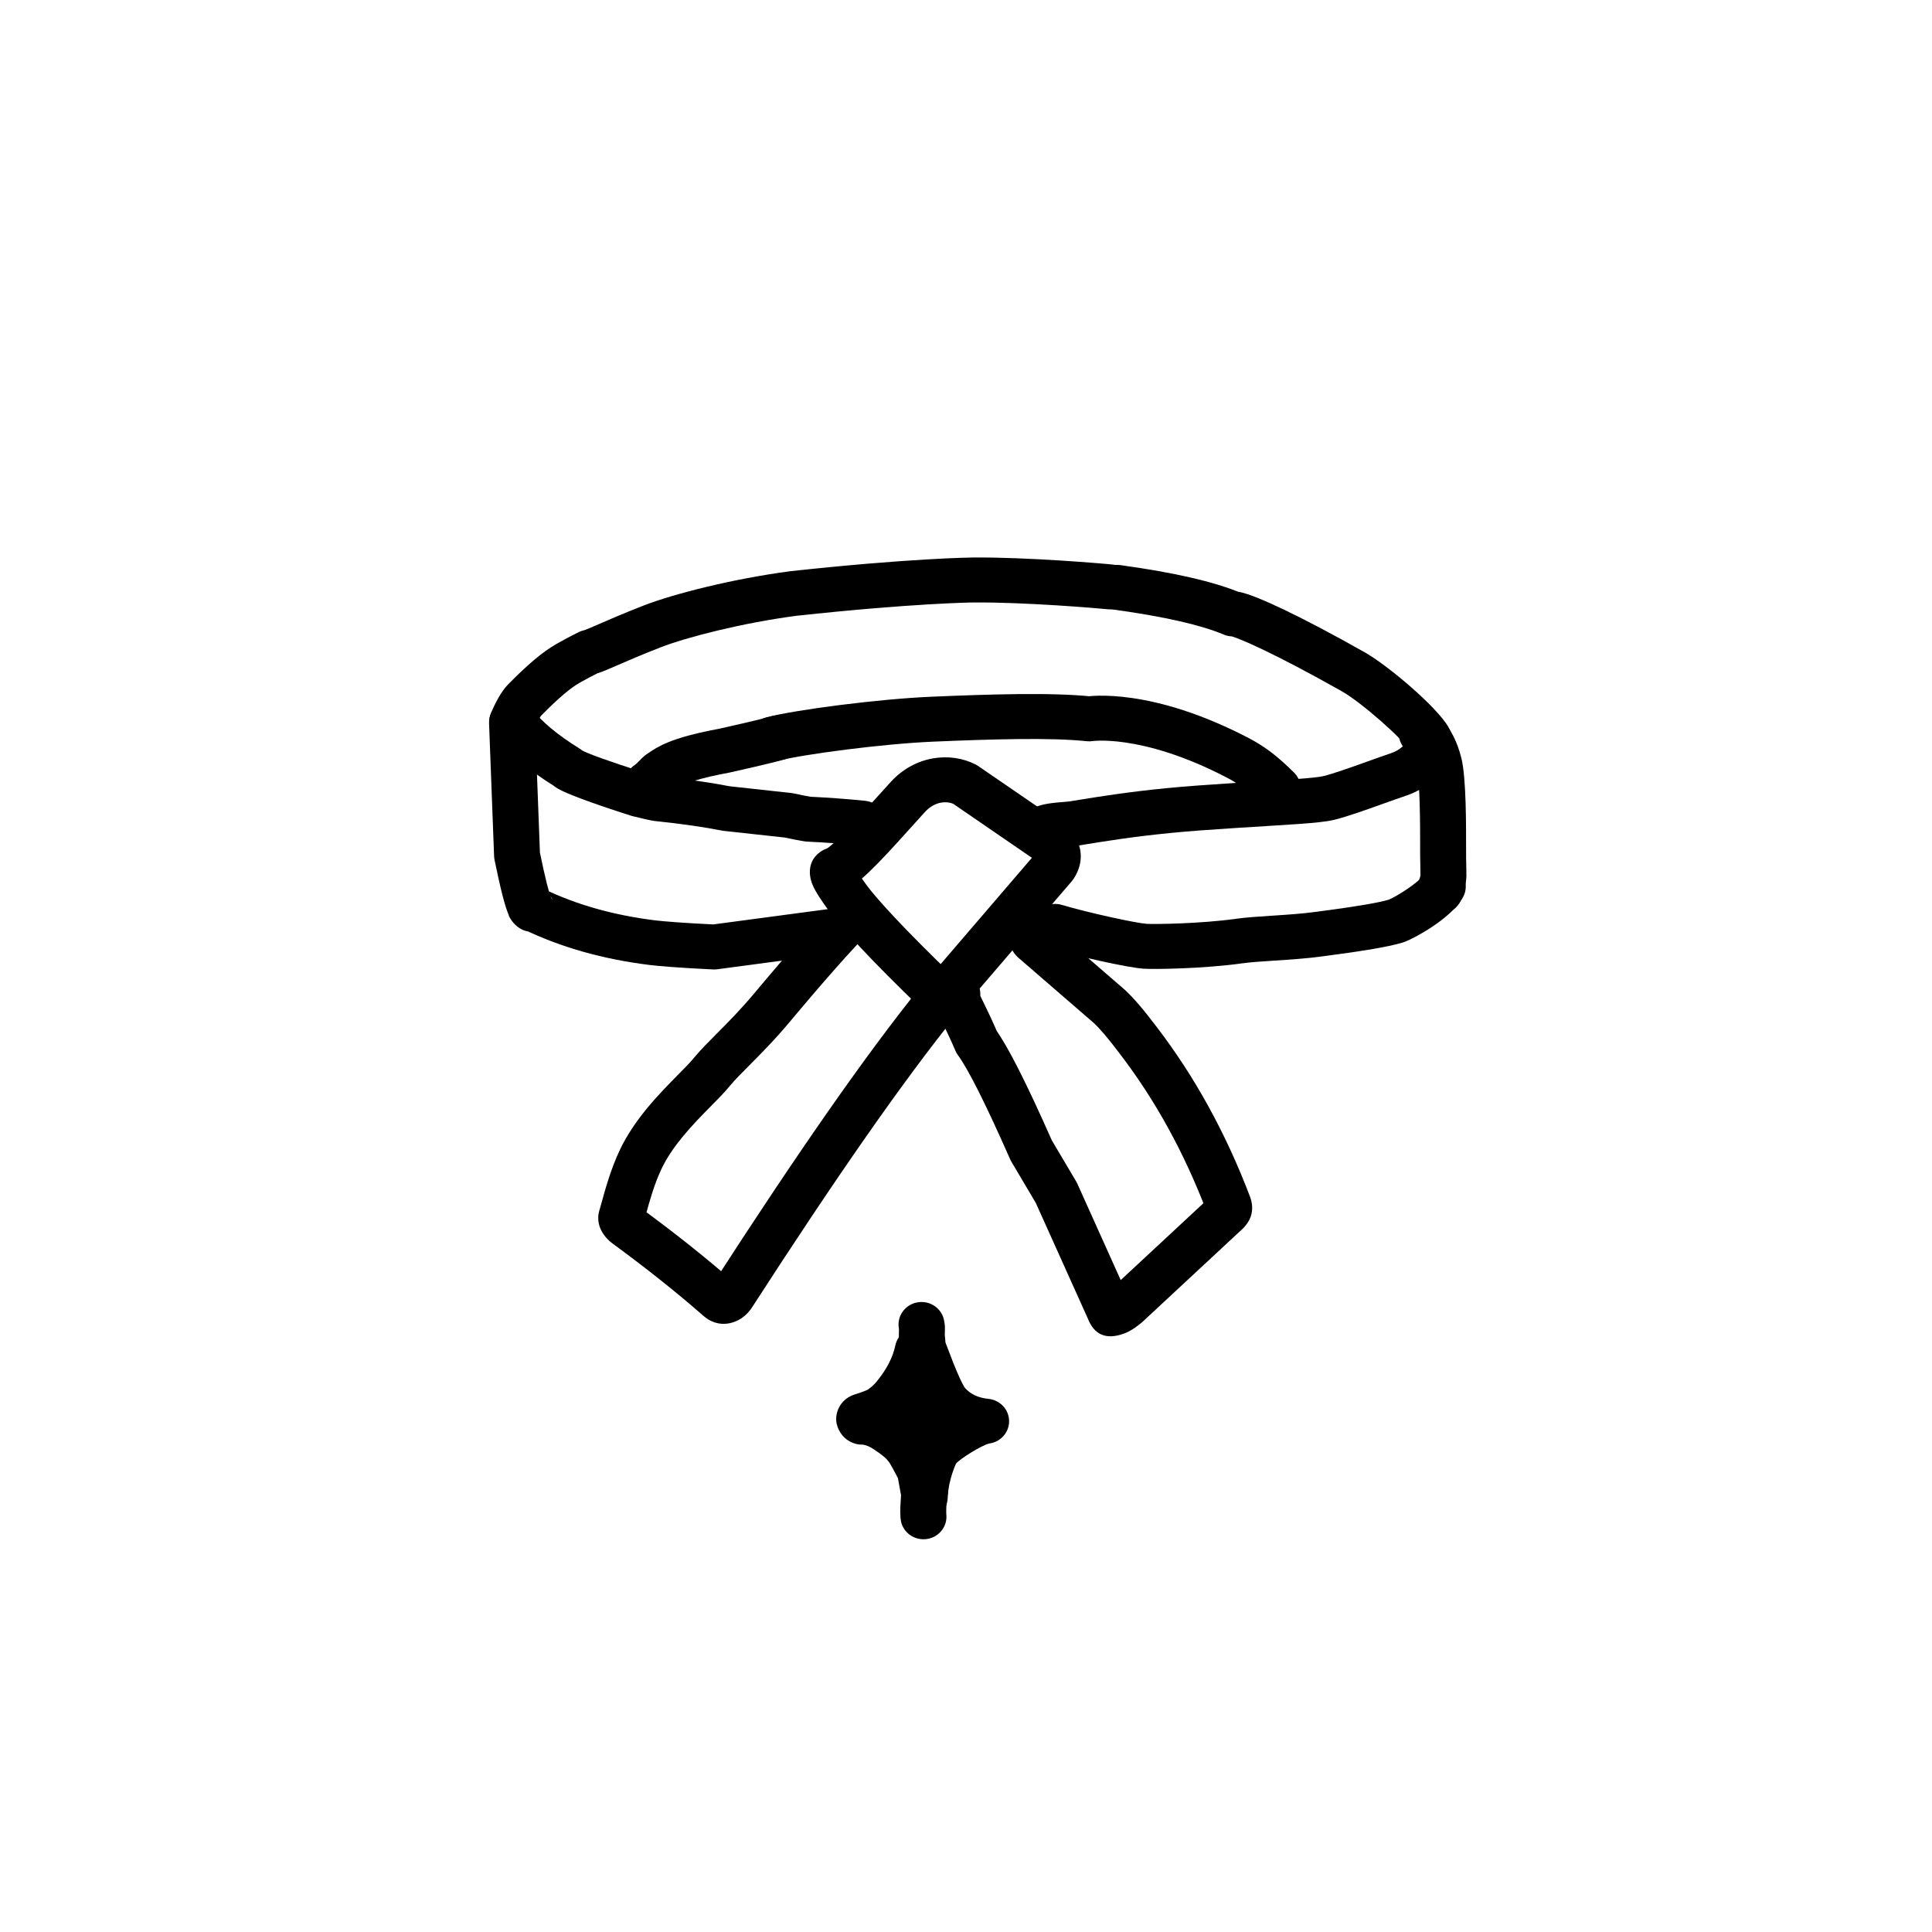 <svg width="113" height="113" viewBox="0 0 113 113" fill="none" xmlns="http://www.w3.org/2000/svg">
<g clip-path="url(#clip0_499_4286)">
<path d="M31.29 42.215L31.584 49.983L31.559 49.773C31.903 51.452 32.127 52.273 32.22 52.473C32.487 53.049 32.102 51.646 30.869 51.889C30.388 51.983 30.137 52.294 30.051 52.42C30.427 51.871 31.16 51.68 31.764 51.973C33.709 52.918 35.889 53.528 38.314 53.83C38.769 53.886 39.934 53.984 41.841 54.075L41.594 54.085L48.912 53.109C49.473 53.034 50.022 53.311 50.284 53.802C50.547 54.293 50.466 54.892 50.084 55.3C48.538 56.95 46.298 59.641 46.293 59.647C45.342 60.79 44.517 61.617 43.85 62.287C43.355 62.783 42.982 63.159 42.675 63.527C42.664 63.541 42.653 63.553 42.642 63.567L42.642 63.567C42.362 63.909 41.971 64.302 41.597 64.681C41.059 65.226 40.469 65.824 39.922 66.491C39.429 67.092 38.997 67.718 38.692 68.363C38.272 69.249 37.991 70.26 37.799 70.958C37.742 71.165 37.681 71.388 37.628 71.545C37.843 70.908 37.379 70.583 37.423 70.615C39.474 72.12 41.314 73.581 42.94 75.008C42.486 74.61 41.896 74.856 41.741 75.026C41.732 75.036 41.728 75.041 41.728 75.041L41.728 75.041C41.728 75.041 41.729 75.04 41.731 75.037L41.731 75.037C46.577 67.533 50.61 61.715 53.89 57.657L53.625 58.22C53.602 58.338 53.587 58.706 53.906 59.013C50.99 56.209 49.191 54.254 48.475 53.265C48.082 52.724 47.7 52.177 47.518 51.732C47.471 51.616 47.016 50.539 47.959 49.838C48.1 49.733 48.261 49.656 48.432 49.613C48.361 49.631 48.325 49.651 48.329 49.648L48.329 49.648C48.711 49.45 49.667 48.428 51.706 46.169L51.707 46.169L52.082 45.754L52.082 45.753C53.52 44.162 55.624 43.962 57.078 44.723C57.126 44.748 57.172 44.776 57.216 44.806L62.032 48.11L62.014 48.098C62.237 48.246 62.452 48.421 62.639 48.632C63.245 49.316 63.38 50.19 63.005 51.019L63.005 51.019C62.946 51.15 62.877 51.274 62.802 51.39C62.77 51.44 62.734 51.488 62.695 51.533L56.818 58.38C56.34 58.936 55.493 59.008 54.925 58.541C54.357 58.074 54.283 57.244 54.761 56.688L60.638 49.841L60.531 49.985C60.544 49.965 60.548 49.955 60.548 49.955L60.548 49.955C60.502 50.058 60.534 50.27 60.61 50.355C60.608 50.353 60.581 50.324 60.507 50.275C60.501 50.271 60.496 50.267 60.49 50.264L55.674 46.96L55.811 47.042C55.444 46.85 54.7 46.825 54.095 47.496L54.095 47.495L53.719 47.911L53.72 47.911C51.944 49.878 50.533 51.48 49.592 51.97C49.458 52.039 49.296 52.11 49.11 52.158L49.583 51.932C50.366 51.351 49.911 50.508 50.012 50.754C50.052 50.852 50.224 51.133 50.666 51.743C51.229 52.52 52.869 54.33 55.788 57.136C56.306 57.633 56.353 58.27 56.262 58.725C56.221 58.931 56.13 59.124 55.997 59.288C52.808 63.235 48.835 68.958 44.002 76.442L44.002 76.442C43.976 76.482 43.949 76.522 43.921 76.561L43.921 76.561C43.866 76.636 43.807 76.71 43.741 76.781C43.135 77.444 42.036 77.747 41.146 76.966C39.59 75.6 37.813 74.188 35.812 72.719C35.411 72.425 34.75 71.694 35.077 70.722C35.1 70.652 35.138 70.517 35.205 70.274C35.391 69.597 35.724 68.376 36.255 67.256C36.682 66.356 37.252 65.546 37.827 64.844C38.462 64.069 39.136 63.389 39.666 62.852C40.075 62.439 40.362 62.146 40.547 61.921L40.547 61.921C40.562 61.902 40.577 61.885 40.592 61.866C40.99 61.389 41.454 60.925 41.927 60.45C42.589 59.786 43.341 59.031 44.211 57.986C44.206 57.991 46.496 55.239 48.104 53.523L49.275 55.715L41.957 56.691C41.876 56.702 41.793 56.706 41.711 56.702C39.788 56.61 38.537 56.508 37.975 56.438C35.3 56.105 32.824 55.423 30.57 54.329L32.284 53.883C32.176 54.039 31.903 54.368 31.398 54.467C30.09 54.724 29.613 53.214 29.773 53.559C29.525 53.023 29.245 51.854 28.925 50.291C28.911 50.221 28.902 50.151 28.899 50.08L28.605 42.313C28.578 41.587 29.157 40.977 29.898 40.95C30.639 40.923 31.263 41.49 31.29 42.215Z" fill="black"/>
<path d="M57.332 58.285C57.334 58.258 57.334 58.236 57.332 58.221C57.335 58.238 57.344 58.264 57.359 58.3L57.333 58.241C57.79 59.168 58.133 59.904 58.361 60.447L58.208 60.177C58.926 61.152 60.04 63.348 61.549 66.763L61.478 66.626L62.946 69.106C62.971 69.147 62.993 69.19 63.013 69.235L66.104 76.104C66.115 76.128 66.125 76.152 66.134 76.176C65.884 75.516 65.44 75.302 64.803 75.534C64.787 75.54 64.775 75.545 64.766 75.549C64.821 75.521 64.911 75.455 65.036 75.35L64.985 75.395L70.81 69.98L70.775 70.014C70.528 70.261 70.464 70.548 70.581 70.875L70.59 70.899C69.266 67.421 67.563 64.326 65.48 61.612C65.478 61.609 65.475 61.606 65.473 61.603C64.833 60.752 64.328 60.158 63.959 59.818L63.989 59.845L59.633 56.076L59.705 56.134C59.161 55.725 58.945 55.173 59.059 54.478C59.176 53.76 59.865 53.272 60.598 53.387C61.33 53.502 61.829 54.176 61.712 54.893C61.767 54.557 61.643 54.275 61.34 54.047C61.365 54.066 61.389 54.085 61.412 54.105L65.768 57.874C65.778 57.883 65.788 57.892 65.799 57.901C66.286 58.35 66.898 59.063 67.635 60.042L67.628 60.032C69.867 62.949 71.693 66.265 73.108 69.981C73.111 69.989 73.114 69.997 73.116 70.005C73.367 70.705 73.227 71.321 72.696 71.853C72.684 71.864 72.672 71.876 72.66 71.887L66.835 77.302C66.819 77.317 66.802 77.332 66.785 77.346C66.505 77.581 66.247 77.759 66.011 77.88C65.919 77.927 65.828 77.967 65.738 78C64.696 78.378 63.989 78.076 63.616 77.092L63.646 77.164L60.554 70.295L60.621 70.424L59.154 67.944C59.128 67.9 59.104 67.854 59.083 67.807C57.652 64.567 56.633 62.536 56.029 61.715C55.967 61.631 55.916 61.541 55.876 61.445C55.669 60.952 55.348 60.265 54.914 59.386C54.904 59.367 54.895 59.347 54.887 59.328C54.792 59.11 54.726 58.895 54.687 58.683L54.687 58.683C54.646 58.457 54.636 58.236 54.659 58.02C54.734 57.297 55.393 56.771 56.131 56.844C56.869 56.917 57.407 57.562 57.332 58.285Z" fill="black"/>
<path d="M62.105 52.926C63.677 53.392 66.454 53.993 67.058 54.033C67.487 54.062 70.197 54.033 72.287 53.739C72.871 53.656 73.639 53.607 74.384 53.559C75.28 53.5 76.188 53.441 76.963 53.333C77.066 53.319 77.199 53.301 77.347 53.281C77.562 53.253 77.819 53.218 78.101 53.179C79.228 53.023 80.587 52.813 81.231 52.62C81.214 52.625 81.206 52.628 81.207 52.628L81.207 52.628C81.635 52.469 82.965 51.623 83.197 51.241L83.197 51.241C83.197 51.241 83.195 51.243 83.193 51.247C83.532 50.602 84.342 50.347 85.002 50.68C85.662 51.012 85.921 51.805 85.582 52.45C85.558 52.496 85.532 52.541 85.507 52.582L85.507 52.583C84.805 53.742 82.767 54.862 82.155 55.088L82.155 55.089C82.114 55.104 82.066 55.12 82.016 55.135C81.129 55.401 79.538 55.636 78.477 55.783C78.187 55.824 77.925 55.858 77.71 55.887C77.559 55.907 77.434 55.924 77.34 55.937C76.447 56.061 75.434 56.126 74.562 56.183C73.777 56.234 73.129 56.277 72.67 56.342C70.409 56.66 67.507 56.7 66.873 56.657C65.948 56.595 62.927 55.917 61.328 55.444C60.618 55.234 60.216 54.5 60.431 53.805C60.645 53.11 61.395 52.716 62.105 52.926Z" fill="black"/>
<path d="M60.017 47.525C60.252 47.325 60.508 47.217 60.685 47.155C61.2 46.975 61.87 46.933 62.18 46.909C62.381 46.893 62.478 46.884 62.528 46.877C62.7 46.85 62.894 46.818 63.112 46.783C63.38 46.739 63.682 46.69 64.016 46.638C65.453 46.413 67.475 46.13 70.092 45.941C71.539 45.837 72.789 45.759 73.834 45.695C74.595 45.648 75.24 45.608 75.782 45.569C76.7 45.503 77.191 45.446 77.398 45.395C77.995 45.247 78.927 44.916 79.969 44.542C80.45 44.37 80.947 44.192 81.407 44.036C81.906 43.867 82.252 43.47 82.3 43.344C82.302 43.337 82.275 43.405 82.289 43.526L82.289 43.526C82.313 43.725 82.385 43.834 82.367 43.803C82.039 43.221 79.633 41.083 78.479 40.431C74.568 38.222 72.423 37.3 71.985 37.207C71.926 37.194 72.091 37.243 72.332 37.202C72.075 37.246 71.81 37.215 71.57 37.114C70.287 36.572 68.18 36.074 65.155 35.657C64.421 35.556 63.909 34.891 64.012 34.172C64.116 33.452 64.795 32.951 65.53 33.053C68.612 33.477 71.011 34.013 72.634 34.699L71.872 34.611C72.183 34.558 72.46 34.617 72.555 34.637C73.486 34.834 76.017 36.004 79.822 38.154C81.165 38.912 84.05 41.347 84.719 42.531C84.793 42.663 84.921 42.911 84.958 43.22L84.958 43.22C85.004 43.608 84.93 43.964 84.821 44.254L84.821 44.254C84.433 45.283 83.36 46.157 82.287 46.521C81.852 46.669 81.378 46.839 80.892 47.012C79.911 47.364 78.82 47.756 78.055 47.945C77.577 48.063 76.836 48.13 75.979 48.192C75.42 48.232 74.759 48.273 74.003 48.32C72.958 48.384 71.721 48.461 70.29 48.564C67.771 48.746 65.829 49.018 64.44 49.235C64.115 49.286 63.819 49.334 63.552 49.377C63.336 49.412 63.133 49.445 62.952 49.474C62.773 49.502 62.55 49.518 62.394 49.53C61.949 49.565 61.692 49.595 61.587 49.632C61.569 49.638 61.659 49.612 61.775 49.514C61.214 49.989 60.366 49.929 59.88 49.38C59.395 48.831 59.456 48 60.017 47.525Z" fill="black"/>
<path d="M83.612 41.668C83.94 41.784 84.198 41.987 84.383 42.173L84.383 42.173C84.849 42.64 85.229 43.366 85.473 44.338C85.764 45.493 85.75 48.41 85.749 49.595C85.748 49.952 85.748 50.152 85.751 50.211L85.751 50.211C85.751 50.217 85.751 50.196 85.747 50.16C85.751 50.2 85.753 50.239 85.754 50.278L85.766 51.06L85.763 50.992C85.806 51.621 85.606 52.15 85.539 52.338C85.522 52.387 85.517 52.401 85.514 52.409L85.515 52.409C85.493 52.476 85.566 52.295 85.549 52.048L85.549 52.046C85.546 52.016 85.543 51.986 85.539 51.956C85.644 52.675 85.133 53.341 84.399 53.444C83.664 53.546 82.984 53.047 82.879 52.328C82.874 52.294 82.871 52.26 82.868 52.226L82.868 52.223C82.847 51.922 82.938 51.665 82.947 51.635L82.947 51.635C82.966 51.575 82.987 51.514 83 51.478C83.076 51.264 83.085 51.201 83.082 51.168C83.081 51.145 83.08 51.122 83.079 51.099L83.068 50.317L83.075 50.435C83.07 50.385 83.067 50.341 83.067 50.32L83.067 50.32C83.061 50.188 83.062 49.904 83.062 49.592C83.064 48.183 83.055 45.721 82.865 44.967C82.691 44.277 82.484 44.033 82.461 44.01L82.461 44.01C82.445 43.995 82.519 44.078 82.698 44.141C82.001 43.894 81.64 43.14 81.892 42.457C82.144 41.774 82.915 41.421 83.612 41.668Z" fill="black"/>
<path d="M31.125 41.474C31.682 42.214 32.61 42.986 33.909 43.79C34.028 43.864 34.135 43.956 34.226 44.063C34.153 43.977 34.083 43.914 34.016 43.874C34.349 44.073 35.592 44.518 37.746 45.211L37.656 45.186C38.206 45.322 38.54 45.398 38.659 45.416C38.619 45.41 38.57 45.407 38.511 45.408C38.567 45.407 38.623 45.41 38.678 45.416C40.236 45.578 41.591 45.773 42.742 46L42.627 45.982L46.283 46.383C46.333 46.388 46.383 46.397 46.431 46.407C46.847 46.5 47.198 46.568 47.484 46.614L47.334 46.598C48.443 46.649 49.531 46.729 50.596 46.837C51.334 46.912 51.87 47.558 51.793 48.281C51.717 49.003 51.056 49.528 50.319 49.453C49.304 49.35 48.267 49.274 47.208 49.225C47.157 49.223 47.107 49.218 47.057 49.21C46.715 49.156 46.307 49.077 45.836 48.972L45.984 48.996L42.328 48.596C42.289 48.591 42.251 48.586 42.213 48.578C41.142 48.367 39.869 48.185 38.393 48.031L38.559 48.038C38.47 48.04 38.371 48.033 38.265 48.017C38.057 47.987 37.634 47.893 36.997 47.735C36.967 47.728 36.937 47.719 36.907 47.71C34.556 46.953 33.125 46.423 32.616 46.118C32.427 46.005 32.273 45.879 32.156 45.739L32.473 46.013C30.89 45.033 29.72 44.04 28.962 43.035C28.522 42.451 28.649 41.627 29.246 41.196C29.843 40.765 30.684 40.89 31.125 41.474Z" fill="black"/>
<path d="M28.716 41.709C29.006 41.025 29.326 40.451 29.679 40.071L29.679 40.071C29.696 40.053 29.713 40.036 29.73 40.018L29.73 40.018C30.779 38.951 31.72 38.129 32.537 37.67C32.56 37.657 32.57 37.652 32.596 37.637L32.596 37.637C32.621 37.623 32.64 37.612 32.667 37.597C32.937 37.446 33.33 37.228 33.855 36.97C33.991 36.903 34.138 36.859 34.289 36.841L34.289 36.841C34.201 36.852 34.15 36.869 34.163 36.865C34.249 36.839 34.473 36.744 34.989 36.52C35.6 36.254 36.478 35.872 37.629 35.423C39.402 34.732 42.881 33.851 46.208 33.412C46.218 33.411 46.228 33.41 46.238 33.408C53.229 32.647 56.838 32.608 56.884 32.608L56.898 33.923L56.884 32.608C60.013 32.576 64.612 32.966 65.082 33.021C65.819 33.107 66.344 33.762 66.257 34.483C66.169 35.204 65.5 35.719 64.764 35.633C64.371 35.587 59.892 35.207 56.912 35.238L56.898 33.923L56.912 35.238C56.954 35.237 53.434 35.271 46.535 36.022L46.566 36.019C43.396 36.437 40.141 37.275 38.623 37.867C37.523 38.295 36.685 38.66 36.08 38.923C35.658 39.106 35.241 39.291 34.965 39.375C34.891 39.398 34.769 39.432 34.626 39.45L35.06 39.321C34.599 39.547 34.254 39.738 34.003 39.879C33.974 39.895 33.961 39.902 33.934 39.918L33.934 39.918C33.909 39.932 33.896 39.939 33.873 39.952C33.407 40.213 32.687 40.803 31.665 41.842L31.665 41.842C31.666 41.841 31.667 41.84 31.667 41.84L31.667 41.84C31.626 41.885 31.447 42.128 31.198 42.716C30.915 43.387 30.129 43.705 29.443 43.428C28.758 43.15 28.433 42.38 28.716 41.709Z" fill="black"/>
<path d="M37.918 44.499C37.319 44.491 36.926 44.922 37.143 44.742L37.143 44.742C37.182 44.709 37.3 44.597 37.548 44.343L37.548 44.343C37.645 44.243 37.742 44.17 37.798 44.129C37.879 44.07 37.97 44.011 38.028 43.974L38.028 43.974C38.063 43.951 38.096 43.929 38.13 43.907L38.13 43.907C38.428 43.71 38.909 43.448 39.611 43.219C40.505 42.927 41.361 42.756 42.098 42.616L42.057 42.625C44.547 42.072 45.154 41.886 45.105 41.901C45.814 41.688 46.566 42.078 46.784 42.772C47.002 43.466 46.603 44.202 45.894 44.415C45.845 44.43 45.16 44.633 42.651 45.19C42.637 45.193 42.623 45.196 42.609 45.198C41.884 45.336 41.176 45.48 40.46 45.714C39.995 45.866 39.734 46.02 39.634 46.086L39.634 46.086C39.589 46.116 39.548 46.143 39.514 46.165L39.514 46.165C39.436 46.216 39.411 46.232 39.4 46.24C39.391 46.247 39.434 46.217 39.491 46.158L39.491 46.158C39.267 46.388 39.049 46.608 38.88 46.748C38.986 46.66 38.518 47.137 37.881 47.129C37.139 47.119 36.546 46.522 36.556 45.796C36.566 45.07 37.176 44.489 37.918 44.499Z" fill="black"/>
<path d="M73.822 47.079L73.823 47.08L73.823 47.079L73.821 47.078C73.756 47.019 73.678 46.943 73.621 46.887C73.51 46.779 73.378 46.65 73.216 46.505C72.864 46.188 72.388 45.812 71.808 45.508C66.656 42.811 63.664 43.386 63.931 43.342C63.81 43.362 63.686 43.366 63.563 43.353C61.459 43.128 58.004 43.234 54.621 43.376C51.621 43.502 46.96 44.12 45.514 44.498C44.797 44.685 44.061 44.267 43.87 43.565C43.679 42.864 44.105 42.143 44.822 41.956C46.529 41.511 51.404 40.879 54.505 40.749C57.825 40.609 61.505 40.488 63.854 40.738L63.485 40.749C63.752 40.705 67.353 40.194 73.075 43.189C73.921 43.632 74.582 44.162 75.032 44.566C75.24 44.752 75.407 44.916 75.519 45.026C75.595 45.1 75.624 45.128 75.638 45.14L75.636 45.139L75.637 45.139C76.184 45.631 76.221 46.463 75.72 46.998C75.219 47.533 74.369 47.57 73.822 47.079Z" fill="black"/>
<path d="M54.999 79.222C54.76 80.361 54.195 81.455 53.343 82.485C52.992 82.908 52.623 83.198 52.346 83.401L52.346 83.401C52.269 83.458 52.193 83.505 52.127 83.543L52.127 83.543C51.804 83.725 51.336 83.9 50.804 84.068C51.301 83.911 51.559 83.472 51.589 83.099L51.56 82.706C51.502 82.454 51.281 82.068 50.803 81.922L50.402 81.863C51.202 81.862 51.94 82.149 52.595 82.578C53.166 82.951 53.705 83.362 54.04 83.808L54.04 83.808C54.056 83.829 54.072 83.851 54.087 83.873L53.658 83.484C53.966 83.659 54.149 83.933 54.162 83.951L54.162 83.951C54.365 84.231 54.657 84.764 55.003 85.432C55.063 85.547 55.105 85.669 55.128 85.796L55.409 87.345L52.744 87.535C52.798 85.808 53.525 84.4 53.549 84.352C53.629 84.198 53.724 84.07 53.803 83.974C54.452 83.189 56.265 82.084 57.278 81.861C57.352 81.845 57.434 81.83 57.522 81.82L57.538 84.434C56.407 84.318 55.328 83.879 54.485 82.988L54.485 82.988C54.449 82.95 54.416 82.912 54.385 82.875L54.385 82.875C53.87 82.258 53.366 81.001 52.823 79.55C52.568 78.868 52.926 78.113 53.622 77.863C54.319 77.613 55.091 77.963 55.346 78.645C55.957 80.279 56.306 81.02 56.464 81.21L56.464 81.21C56.464 81.21 56.462 81.207 56.457 81.201L56.457 81.201C56.788 81.552 57.225 81.758 57.818 81.818C58.498 81.888 59.017 82.448 59.021 83.118C59.026 83.788 58.514 84.354 57.834 84.432C57.856 84.43 57.867 84.427 57.866 84.427H57.866C57.447 84.52 56.161 85.302 55.89 85.629C55.885 85.635 55.914 85.603 55.949 85.535C55.973 85.488 55.465 86.477 55.429 87.616C55.408 88.29 54.871 88.838 54.184 88.887C53.498 88.936 52.885 88.469 52.764 87.806L52.483 86.257L52.607 86.621C52.237 85.906 52.037 85.564 51.974 85.477L51.974 85.477C51.911 85.391 52.037 85.603 52.306 85.756C52.135 85.659 51.988 85.525 51.876 85.366C51.877 85.368 51.878 85.368 51.878 85.369L51.878 85.368C51.836 85.313 51.634 85.112 51.101 84.764C50.752 84.535 50.528 84.493 50.407 84.493C50.27 84.493 50.135 84.473 50.005 84.434C49.367 84.24 49.043 83.732 48.94 83.287C48.91 83.157 48.9 83.025 48.911 82.893C48.954 82.352 49.301 81.779 49.978 81.565C50.492 81.403 50.723 81.299 50.778 81.268L50.778 81.268C50.781 81.266 50.763 81.276 50.733 81.298L50.733 81.298C50.943 81.144 51.109 81.005 51.255 80.829C51.888 80.065 52.23 79.348 52.367 78.693C52.516 77.982 53.226 77.523 53.953 77.67C54.68 77.816 55.148 78.511 54.999 79.222Z" fill="black"/>
<path d="M53.324 81.275L53.324 81.275C53.246 81.147 53.182 80.999 53.132 80.83L53.132 80.83C53.124 80.804 53.116 80.776 53.109 80.748L53.112 80.759C53.093 80.693 53.078 80.62 53.066 80.541L53.066 80.541C53.055 80.468 53.045 80.382 53.036 80.282L53.044 80.352C53.048 80.382 53.053 80.406 53.058 80.424L53.058 80.424C53.058 80.424 53.058 80.424 53.058 80.424L53.089 80.523L52.925 80.071C52.904 80.012 52.887 79.952 52.874 79.891C52.852 79.779 52.816 79.659 52.767 79.53C52.755 79.499 52.745 79.467 52.735 79.434L52.735 79.434C52.732 79.424 52.729 79.414 52.726 79.403L52.726 79.403C52.709 79.341 52.686 79.246 52.657 79.12L52.745 79.377C52.675 79.225 52.632 79.051 52.619 78.857C52.613 78.773 52.609 78.654 52.608 78.499L52.617 78.646C52.593 78.453 52.579 78.302 52.575 78.191V78.191C52.574 78.165 52.573 78.14 52.573 78.117C52.573 78.106 52.573 78.096 52.573 78.086L52.581 77.613L52.596 77.836L52.57 77.67C52.456 76.952 52.958 76.28 53.691 76.168C54.424 76.056 55.11 76.548 55.224 77.265L55.251 77.432C55.263 77.505 55.268 77.58 55.267 77.655L55.259 78.127L55.259 78.097C55.259 78.092 55.259 78.089 55.259 78.086L55.259 78.086C55.261 78.126 55.269 78.206 55.284 78.327C55.29 78.375 55.294 78.424 55.294 78.473C55.295 78.577 55.297 78.645 55.299 78.677C55.29 78.555 55.254 78.425 55.19 78.288C55.229 78.37 55.258 78.456 55.279 78.545C55.299 78.635 55.313 78.692 55.32 78.718L55.32 78.718C55.32 78.717 55.32 78.716 55.319 78.714L55.287 78.618C55.384 78.875 55.458 79.126 55.508 79.371L55.457 79.191L55.621 79.643C55.633 79.676 55.643 79.709 55.653 79.742C55.654 79.749 55.656 79.756 55.658 79.763L55.658 79.763C55.679 79.844 55.695 79.919 55.705 79.99C55.709 80.013 55.711 80.036 55.713 80.06C55.717 80.102 55.72 80.132 55.723 80.149L55.723 80.149C55.72 80.13 55.714 80.105 55.706 80.075C55.707 80.079 55.708 80.082 55.709 80.086C55.709 80.088 55.71 80.09 55.71 80.091L55.71 80.091C55.697 80.047 55.671 79.993 55.634 79.931C56.013 80.556 55.803 81.362 55.165 81.734C54.527 82.105 53.703 81.899 53.324 81.275Z" fill="black"/>
<path d="M55.922 83.874C55.914 84.031 55.885 84.185 55.834 84.337C55.826 84.361 55.817 84.384 55.808 84.407C55.748 84.557 55.711 84.655 55.697 84.701C55.706 84.672 55.713 84.635 55.72 84.59C55.714 84.629 55.707 84.668 55.697 84.706C55.699 84.698 55.701 84.687 55.703 84.674L55.711 84.596C55.703 84.707 55.695 84.793 55.688 84.854L55.688 84.854C55.683 84.897 55.677 84.937 55.67 84.973C55.667 84.99 55.664 85.006 55.66 85.023C55.644 85.096 55.633 85.144 55.629 85.168L55.629 85.168C55.638 85.116 55.643 85.055 55.642 84.986C55.642 85.033 55.64 85.08 55.635 85.127L55.635 85.127C55.635 85.127 55.635 85.127 55.635 85.126L55.635 85.126C55.634 85.139 55.633 85.16 55.631 85.192L55.633 85.151L55.633 85.152L55.633 85.157C55.629 85.335 55.625 85.459 55.621 85.529L55.621 85.529C55.618 85.581 55.613 85.629 55.607 85.672L55.62 85.524C55.618 85.57 55.614 85.622 55.608 85.677L55.608 85.677C55.599 85.747 55.584 85.849 55.561 85.985L55.568 85.935C55.564 85.967 55.562 85.99 55.56 86.002L55.561 86C55.56 86.001 55.56 86.001 55.56 86.002C55.56 86.01 55.559 86.019 55.558 86.028L55.563 85.957L55.563 85.957L55.558 86.028C55.558 86.026 55.558 86.025 55.558 86.024L55.558 86.025C55.554 86.073 55.546 86.206 55.536 86.425C55.535 86.432 55.535 86.44 55.535 86.448C55.53 86.52 55.526 86.576 55.522 86.615L55.522 86.614C55.521 86.628 55.519 86.641 55.518 86.653L55.522 86.612C55.521 86.625 55.52 86.639 55.518 86.653L55.518 86.653C55.509 86.744 55.492 86.87 55.465 87.029L55.478 86.928L55.461 87.121C55.459 87.145 55.456 87.168 55.453 87.192L55.457 87.164L55.457 87.164L55.453 87.192C55.443 87.263 55.436 87.331 55.431 87.398C55.43 87.408 55.429 87.418 55.428 87.429L55.428 87.429C55.424 87.481 55.416 87.537 55.404 87.598C55.393 87.661 55.376 87.738 55.354 87.83L55.369 87.756C55.373 87.737 55.375 87.718 55.376 87.698L55.377 87.69L55.344 88.246L55.347 88.185L55.344 88.469L55.343 88.422C55.346 88.508 55.348 88.564 55.349 88.589C55.347 88.558 55.342 88.522 55.335 88.48C55.467 89.194 54.983 89.879 54.253 90.008C53.523 90.138 52.824 89.664 52.691 88.949C52.681 88.894 52.673 88.832 52.669 88.763C52.665 88.703 52.661 88.612 52.658 88.49C52.657 88.475 52.657 88.459 52.657 88.443L52.66 88.159C52.66 88.138 52.661 88.118 52.662 88.097L52.695 87.541L52.695 87.533C52.7 87.455 52.71 87.377 52.724 87.299C52.728 87.274 52.733 87.249 52.739 87.225C52.751 87.178 52.758 87.147 52.761 87.13C52.758 87.146 52.755 87.166 52.753 87.191L52.75 87.223C52.759 87.093 52.773 86.962 52.792 86.828L52.788 86.857L52.788 86.856L52.784 86.898L52.801 86.705C52.804 86.671 52.808 86.637 52.814 86.604C52.831 86.503 52.841 86.436 52.844 86.403L52.844 86.403C52.844 86.404 52.844 86.405 52.844 86.407C52.845 86.393 52.846 86.379 52.847 86.366C52.847 86.37 52.847 86.373 52.847 86.375L52.847 86.374C52.848 86.359 52.85 86.328 52.854 86.278L52.852 86.302C52.865 86.044 52.875 85.872 52.883 85.785L52.883 85.785C52.884 85.777 52.885 85.768 52.885 85.76L52.88 85.83L52.88 85.83L52.883 85.786C52.883 85.784 52.883 85.782 52.883 85.78L52.884 85.778C52.888 85.731 52.894 85.673 52.903 85.605C52.905 85.588 52.908 85.572 52.91 85.555C52.926 85.461 52.936 85.4 52.939 85.372V85.372C52.937 85.391 52.935 85.415 52.934 85.443C52.936 85.394 52.941 85.344 52.948 85.295C52.943 85.326 52.94 85.353 52.939 85.375L52.939 85.375C52.941 85.34 52.944 85.25 52.946 85.105L52.946 85.11L52.946 85.11C52.947 85.093 52.947 85.081 52.948 85.07C52.951 84.993 52.956 84.926 52.962 84.869L52.962 84.869C52.962 84.866 52.962 84.863 52.962 84.861L52.956 85.001C52.955 84.915 52.964 84.82 52.982 84.718L52.982 84.718C52.993 84.655 53.012 84.567 53.037 84.454L53.027 84.504C53.023 84.523 53.021 84.538 53.02 84.551L53.02 84.551C53.022 84.528 53.026 84.48 53.032 84.407C53.033 84.381 53.036 84.355 53.04 84.329C53.05 84.253 53.065 84.174 53.085 84.094L53.062 84.209C53.074 84.13 53.093 84.045 53.121 83.954C53.157 83.834 53.219 83.665 53.308 83.445L53.282 83.516C53.257 83.59 53.242 83.667 53.238 83.747C53.274 83.022 53.904 82.462 54.645 82.497C55.386 82.532 55.958 83.148 55.922 83.874Z" fill="black"/>
<path d="M53.794 81.96C53.792 81.96 53.79 81.959 53.788 81.959C53.547 81.951 53.346 82.136 53.338 82.371C53.335 82.453 53.333 82.531 53.333 82.606L53.332 82.606C53.288 82.714 53.292 82.836 53.342 82.941L53.341 82.941C53.35 83.097 53.367 83.229 53.392 83.339C53.394 83.345 53.395 83.351 53.397 83.357C53.441 83.518 53.512 83.67 53.611 83.814C53.62 83.829 53.631 83.843 53.632 83.843L53.632 83.843L53.653 83.867C53.671 83.887 53.689 83.904 53.707 83.921C53.769 83.978 53.834 84.019 53.901 84.045C53.946 84.062 53.993 84.072 54.041 84.075C54.089 84.077 54.138 84.071 54.185 84.058C54.403 83.995 54.516 83.846 54.526 83.612L54.525 83.612C54.532 83.516 54.522 83.42 54.496 83.323C54.495 83.321 54.495 83.319 54.494 83.318L54.494 83.318C54.475 83.246 54.432 83.131 54.365 82.973L54.364 82.971C54.311 82.849 54.258 82.745 54.205 82.659L54.204 82.659C54.204 82.58 54.206 82.493 54.209 82.4C54.217 82.167 54.032 81.971 53.794 81.96Z" fill="black"/>
<path d="M53.707 82.21C53.804 82.315 53.864 82.404 53.886 82.478L53.886 82.478C53.908 82.602 53.911 82.705 53.895 82.788C53.864 82.723 53.835 82.669 53.807 82.625C53.78 82.582 53.75 82.545 53.718 82.513L53.717 82.513C53.707 82.503 53.698 82.493 53.688 82.484L53.687 82.484C53.723 82.401 53.731 82.306 53.707 82.213C53.706 82.212 53.706 82.211 53.706 82.21L53.707 82.21ZM53.545 81.169C53.515 81.168 53.485 81.169 53.456 81.171L53.455 81.171C53.132 81.188 52.927 81.356 52.839 81.674L52.839 81.674C52.821 81.724 52.807 81.777 52.8 81.833C52.778 81.989 52.799 82.187 52.863 82.427C52.871 82.459 52.884 82.49 52.899 82.518L52.898 82.518C52.887 82.536 52.877 82.555 52.868 82.575C52.817 82.693 52.819 82.823 52.873 82.965C52.894 83.023 52.928 83.091 52.973 83.169L52.974 83.17C52.997 83.21 53.019 83.246 53.039 83.279L53.039 83.279C53.051 83.353 53.071 83.428 53.096 83.503C53.148 83.659 53.199 83.778 53.246 83.858C53.352 84.036 53.484 84.129 53.641 84.136C53.701 84.139 53.764 84.13 53.83 84.109C53.857 84.1 53.883 84.089 53.908 84.075C54.021 84.013 54.093 83.927 54.123 83.817L54.122 83.817C54.141 83.811 54.158 83.803 54.176 83.794C54.431 83.663 54.608 83.438 54.705 83.119L54.704 83.119C54.788 82.881 54.799 82.606 54.737 82.294C54.735 82.284 54.733 82.274 54.73 82.264C54.667 82.034 54.517 81.8 54.28 81.562C54.274 81.556 54.267 81.549 54.26 81.543C54.077 81.381 53.913 81.272 53.77 81.218C53.693 81.189 53.618 81.173 53.545 81.169Z" fill="black"/>
</g>
<defs>
<clipPath id="clip0_499_4286">
<rect width="102.349" height="100.195" fill="white" transform="translate(4.881 9.458)"/>
</clipPath>
</defs>
</svg>
